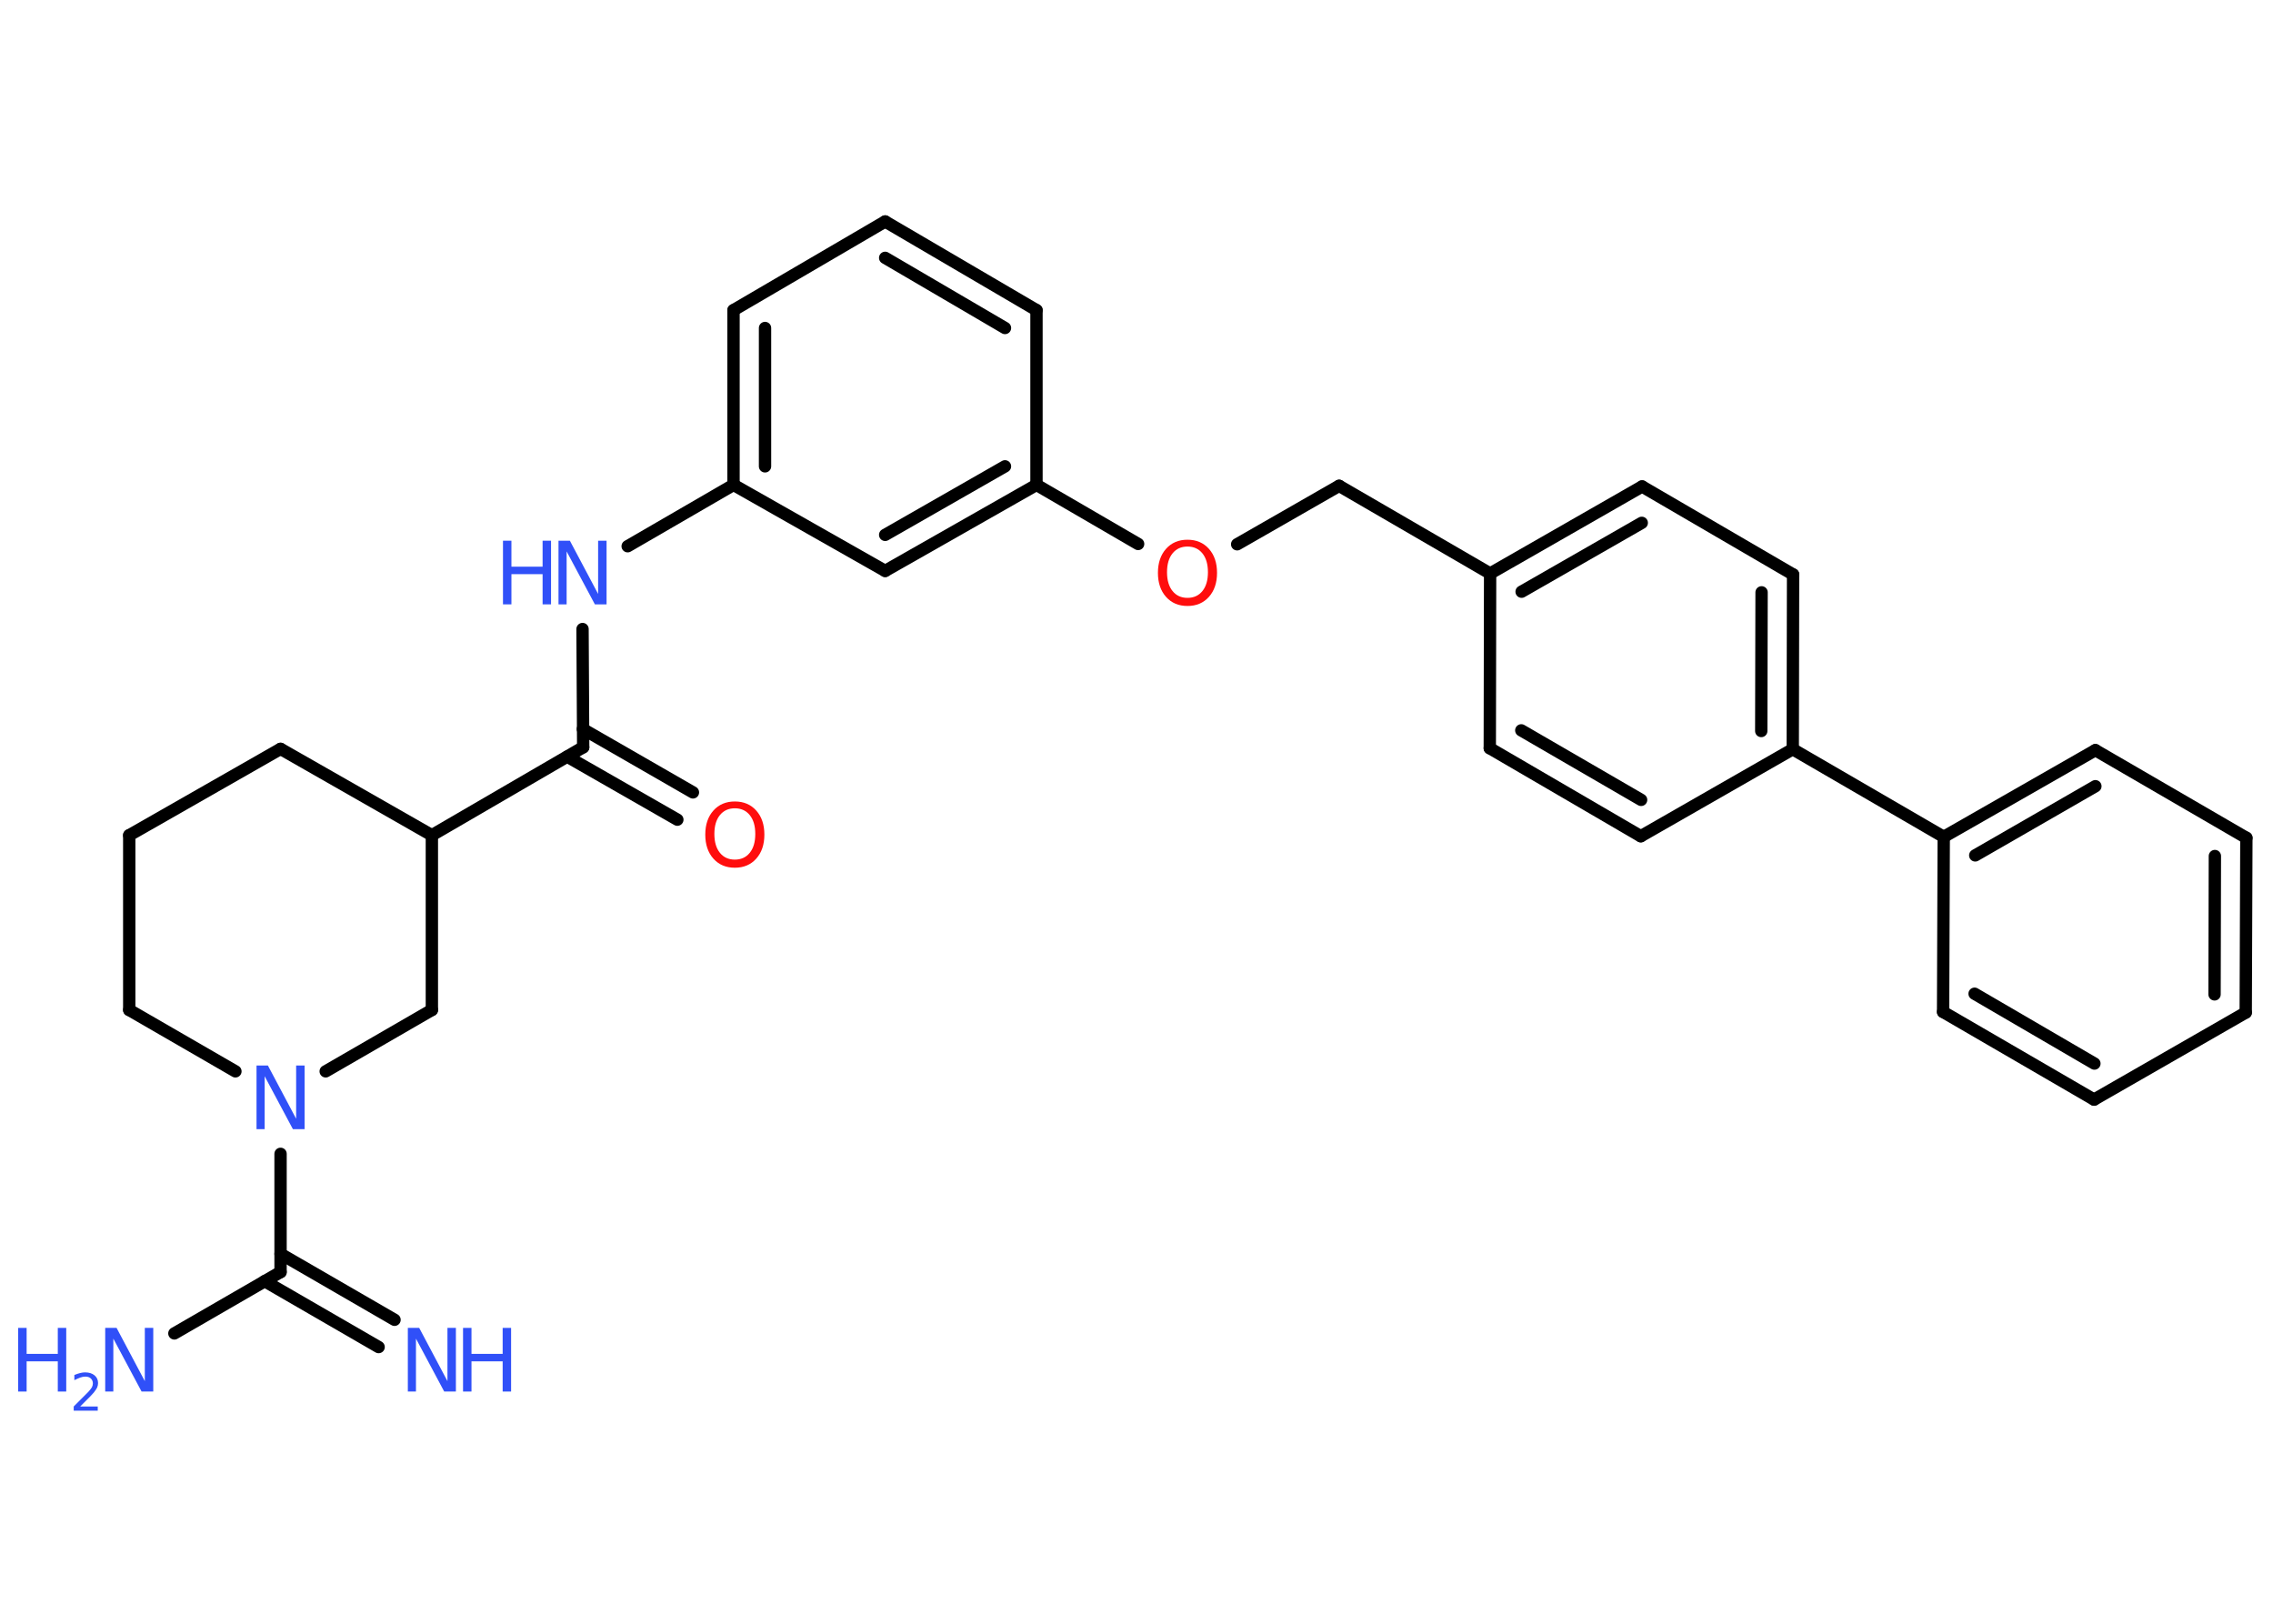 <?xml version='1.0' encoding='UTF-8'?>
<!DOCTYPE svg PUBLIC "-//W3C//DTD SVG 1.1//EN" "http://www.w3.org/Graphics/SVG/1.1/DTD/svg11.dtd">
<svg version='1.2' xmlns='http://www.w3.org/2000/svg' xmlns:xlink='http://www.w3.org/1999/xlink' width='70.0mm' height='50.0mm' viewBox='0 0 70.0 50.0'>
  <desc>Generated by the Chemistry Development Kit (http://github.com/cdk)</desc>
  <g stroke-linecap='round' stroke-linejoin='round' stroke='#000000' stroke-width='.38' fill='#3050F8'>
    <rect x='.0' y='.0' width='70.0' height='50.0' fill='#FFFFFF' stroke='none'/>
    <g id='mol1' class='mol'>
      <g id='mol1bnd1' class='bond'>
        <line x1='11.66' y1='41.48' x2='8.15' y2='39.45'/>
        <line x1='12.15' y1='40.64' x2='8.64' y2='38.61'/>
      </g>
      <line id='mol1bnd2' class='bond' x1='8.64' y1='39.17' x2='5.37' y2='41.06'/>
      <line id='mol1bnd3' class='bond' x1='8.64' y1='39.17' x2='8.64' y2='35.53'/>
      <line id='mol1bnd4' class='bond' x1='7.25' y1='32.99' x2='3.98' y2='31.1'/>
      <line id='mol1bnd5' class='bond' x1='3.98' y1='31.1' x2='3.98' y2='25.72'/>
      <line id='mol1bnd6' class='bond' x1='3.98' y1='25.72' x2='8.64' y2='23.06'/>
      <line id='mol1bnd7' class='bond' x1='8.64' y1='23.06' x2='13.3' y2='25.72'/>
      <line id='mol1bnd8' class='bond' x1='13.3' y1='25.72' x2='17.96' y2='23.01'/>
      <g id='mol1bnd9' class='bond'>
        <line x1='17.95' y1='22.45' x2='21.34' y2='24.4'/>
        <line x1='17.47' y1='23.3' x2='20.86' y2='25.24'/>
      </g>
      <line id='mol1bnd10' class='bond' x1='17.96' y1='23.01' x2='17.94' y2='19.37'/>
      <line id='mol1bnd11' class='bond' x1='19.33' y1='16.82' x2='22.59' y2='14.93'/>
      <g id='mol1bnd12' class='bond'>
        <line x1='22.59' y1='9.55' x2='22.59' y2='14.93'/>
        <line x1='23.56' y1='10.1' x2='23.56' y2='14.36'/>
      </g>
      <line id='mol1bnd13' class='bond' x1='22.59' y1='9.55' x2='27.26' y2='6.82'/>
      <g id='mol1bnd14' class='bond'>
        <line x1='31.92' y1='9.55' x2='27.26' y2='6.82'/>
        <line x1='30.95' y1='10.1' x2='27.26' y2='7.94'/>
      </g>
      <line id='mol1bnd15' class='bond' x1='31.92' y1='9.55' x2='31.92' y2='14.93'/>
      <line id='mol1bnd16' class='bond' x1='31.92' y1='14.93' x2='35.05' y2='16.75'/>
      <line id='mol1bnd17' class='bond' x1='38.1' y1='16.76' x2='41.24' y2='14.96'/>
      <line id='mol1bnd18' class='bond' x1='41.24' y1='14.96' x2='45.89' y2='17.66'/>
      <g id='mol1bnd19' class='bond'>
        <line x1='50.57' y1='14.98' x2='45.89' y2='17.66'/>
        <line x1='50.56' y1='16.1' x2='46.86' y2='18.22'/>
      </g>
      <line id='mol1bnd20' class='bond' x1='50.57' y1='14.98' x2='55.22' y2='17.69'/>
      <g id='mol1bnd21' class='bond'>
        <line x1='55.21' y1='23.07' x2='55.22' y2='17.69'/>
        <line x1='54.24' y1='22.51' x2='54.25' y2='18.24'/>
      </g>
      <line id='mol1bnd22' class='bond' x1='55.21' y1='23.07' x2='59.86' y2='25.77'/>
      <g id='mol1bnd23' class='bond'>
        <line x1='64.53' y1='23.1' x2='59.86' y2='25.77'/>
        <line x1='64.53' y1='24.21' x2='60.83' y2='26.34'/>
      </g>
      <line id='mol1bnd24' class='bond' x1='64.53' y1='23.1' x2='69.18' y2='25.8'/>
      <g id='mol1bnd25' class='bond'>
        <line x1='69.16' y1='31.18' x2='69.18' y2='25.8'/>
        <line x1='68.2' y1='30.62' x2='68.21' y2='26.36'/>
      </g>
      <line id='mol1bnd26' class='bond' x1='69.16' y1='31.18' x2='64.49' y2='33.86'/>
      <g id='mol1bnd27' class='bond'>
        <line x1='59.84' y1='31.16' x2='64.49' y2='33.86'/>
        <line x1='60.81' y1='30.6' x2='64.5' y2='32.75'/>
      </g>
      <line id='mol1bnd28' class='bond' x1='59.86' y1='25.77' x2='59.84' y2='31.16'/>
      <line id='mol1bnd29' class='bond' x1='55.21' y1='23.07' x2='50.53' y2='25.75'/>
      <g id='mol1bnd30' class='bond'>
        <line x1='45.88' y1='23.04' x2='50.53' y2='25.75'/>
        <line x1='46.85' y1='22.49' x2='50.54' y2='24.63'/>
      </g>
      <line id='mol1bnd31' class='bond' x1='45.89' y1='17.66' x2='45.88' y2='23.04'/>
      <g id='mol1bnd32' class='bond'>
        <line x1='27.26' y1='17.58' x2='31.92' y2='14.93'/>
        <line x1='27.26' y1='16.47' x2='30.95' y2='14.36'/>
      </g>
      <line id='mol1bnd33' class='bond' x1='22.59' y1='14.93' x2='27.26' y2='17.58'/>
      <line id='mol1bnd34' class='bond' x1='13.3' y1='25.72' x2='13.3' y2='31.1'/>
      <line id='mol1bnd35' class='bond' x1='10.03' y1='32.99' x2='13.3' y2='31.1'/>
      <g id='mol1atm1' class='atom'>
        <path d='M12.56 40.89h.35l.87 1.64v-1.64h.26v1.96h-.36l-.87 -1.63v1.63h-.25v-1.96z' stroke='none'/>
        <path d='M14.26 40.89h.26v.8h.96v-.8h.26v1.96h-.26v-.93h-.96v.93h-.26v-1.96z' stroke='none'/>
      </g>
      <g id='mol1atm3' class='atom'>
        <path d='M3.24 40.89h.35l.87 1.64v-1.64h.26v1.96h-.36l-.87 -1.63v1.63h-.25v-1.96z' stroke='none'/>
        <path d='M.56 40.89h.26v.8h.96v-.8h.26v1.96h-.26v-.93h-.96v.93h-.26v-1.96z' stroke='none'/>
        <path d='M2.46 43.31h.55v.13h-.74v-.13q.09 -.09 .25 -.25q.16 -.16 .2 -.2q.08 -.09 .11 -.14q.03 -.06 .03 -.12q.0 -.09 -.06 -.15q-.06 -.06 -.17 -.06q-.08 .0 -.16 .03q-.08 .03 -.18 .08v-.16q.1 -.04 .18 -.06q.08 -.02 .15 -.02q.18 .0 .29 .09q.11 .09 .11 .24q.0 .07 -.03 .14q-.03 .06 -.1 .15q-.02 .02 -.12 .13q-.11 .11 -.3 .3z' stroke='none'/>
      </g>
      <path id='mol1atm4' class='atom' d='M7.9 32.81h.35l.87 1.64v-1.64h.26v1.96h-.36l-.87 -1.63v1.63h-.25v-1.96z' stroke='none'/>
      <path id='mol1atm10' class='atom' d='M22.63 24.89q-.29 .0 -.46 .21q-.17 .21 -.17 .58q.0 .37 .17 .58q.17 .21 .46 .21q.29 .0 .46 -.21q.17 -.21 .17 -.58q.0 -.37 -.17 -.58q-.17 -.21 -.46 -.21zM22.63 24.68q.41 .0 .66 .28q.25 .28 .25 .74q.0 .46 -.25 .74q-.25 .28 -.66 .28q-.41 .0 -.66 -.28q-.25 -.28 -.25 -.74q.0 -.46 .25 -.74q.25 -.28 .66 -.28z' stroke='none' fill='#FF0D0D'/>
      <g id='mol1atm11' class='atom'>
        <path d='M17.2 16.65h.35l.87 1.64v-1.64h.26v1.96h-.36l-.87 -1.63v1.63h-.25v-1.96z' stroke='none'/>
        <path d='M15.49 16.65h.26v.8h.96v-.8h.26v1.96h-.26v-.93h-.96v.93h-.26v-1.96z' stroke='none'/>
      </g>
      <path id='mol1atm17' class='atom' d='M36.57 16.83q-.29 .0 -.46 .21q-.17 .21 -.17 .58q.0 .37 .17 .58q.17 .21 .46 .21q.29 .0 .46 -.21q.17 -.21 .17 -.58q.0 -.37 -.17 -.58q-.17 -.21 -.46 -.21zM36.57 16.62q.41 .0 .66 .28q.25 .28 .25 .74q.0 .46 -.25 .74q-.25 .28 -.66 .28q-.41 .0 -.66 -.28q-.25 -.28 -.25 -.74q.0 -.46 .25 -.74q.25 -.28 .66 -.28z' stroke='none' fill='#FF0D0D'/>
    </g>
  </g>
</svg>
